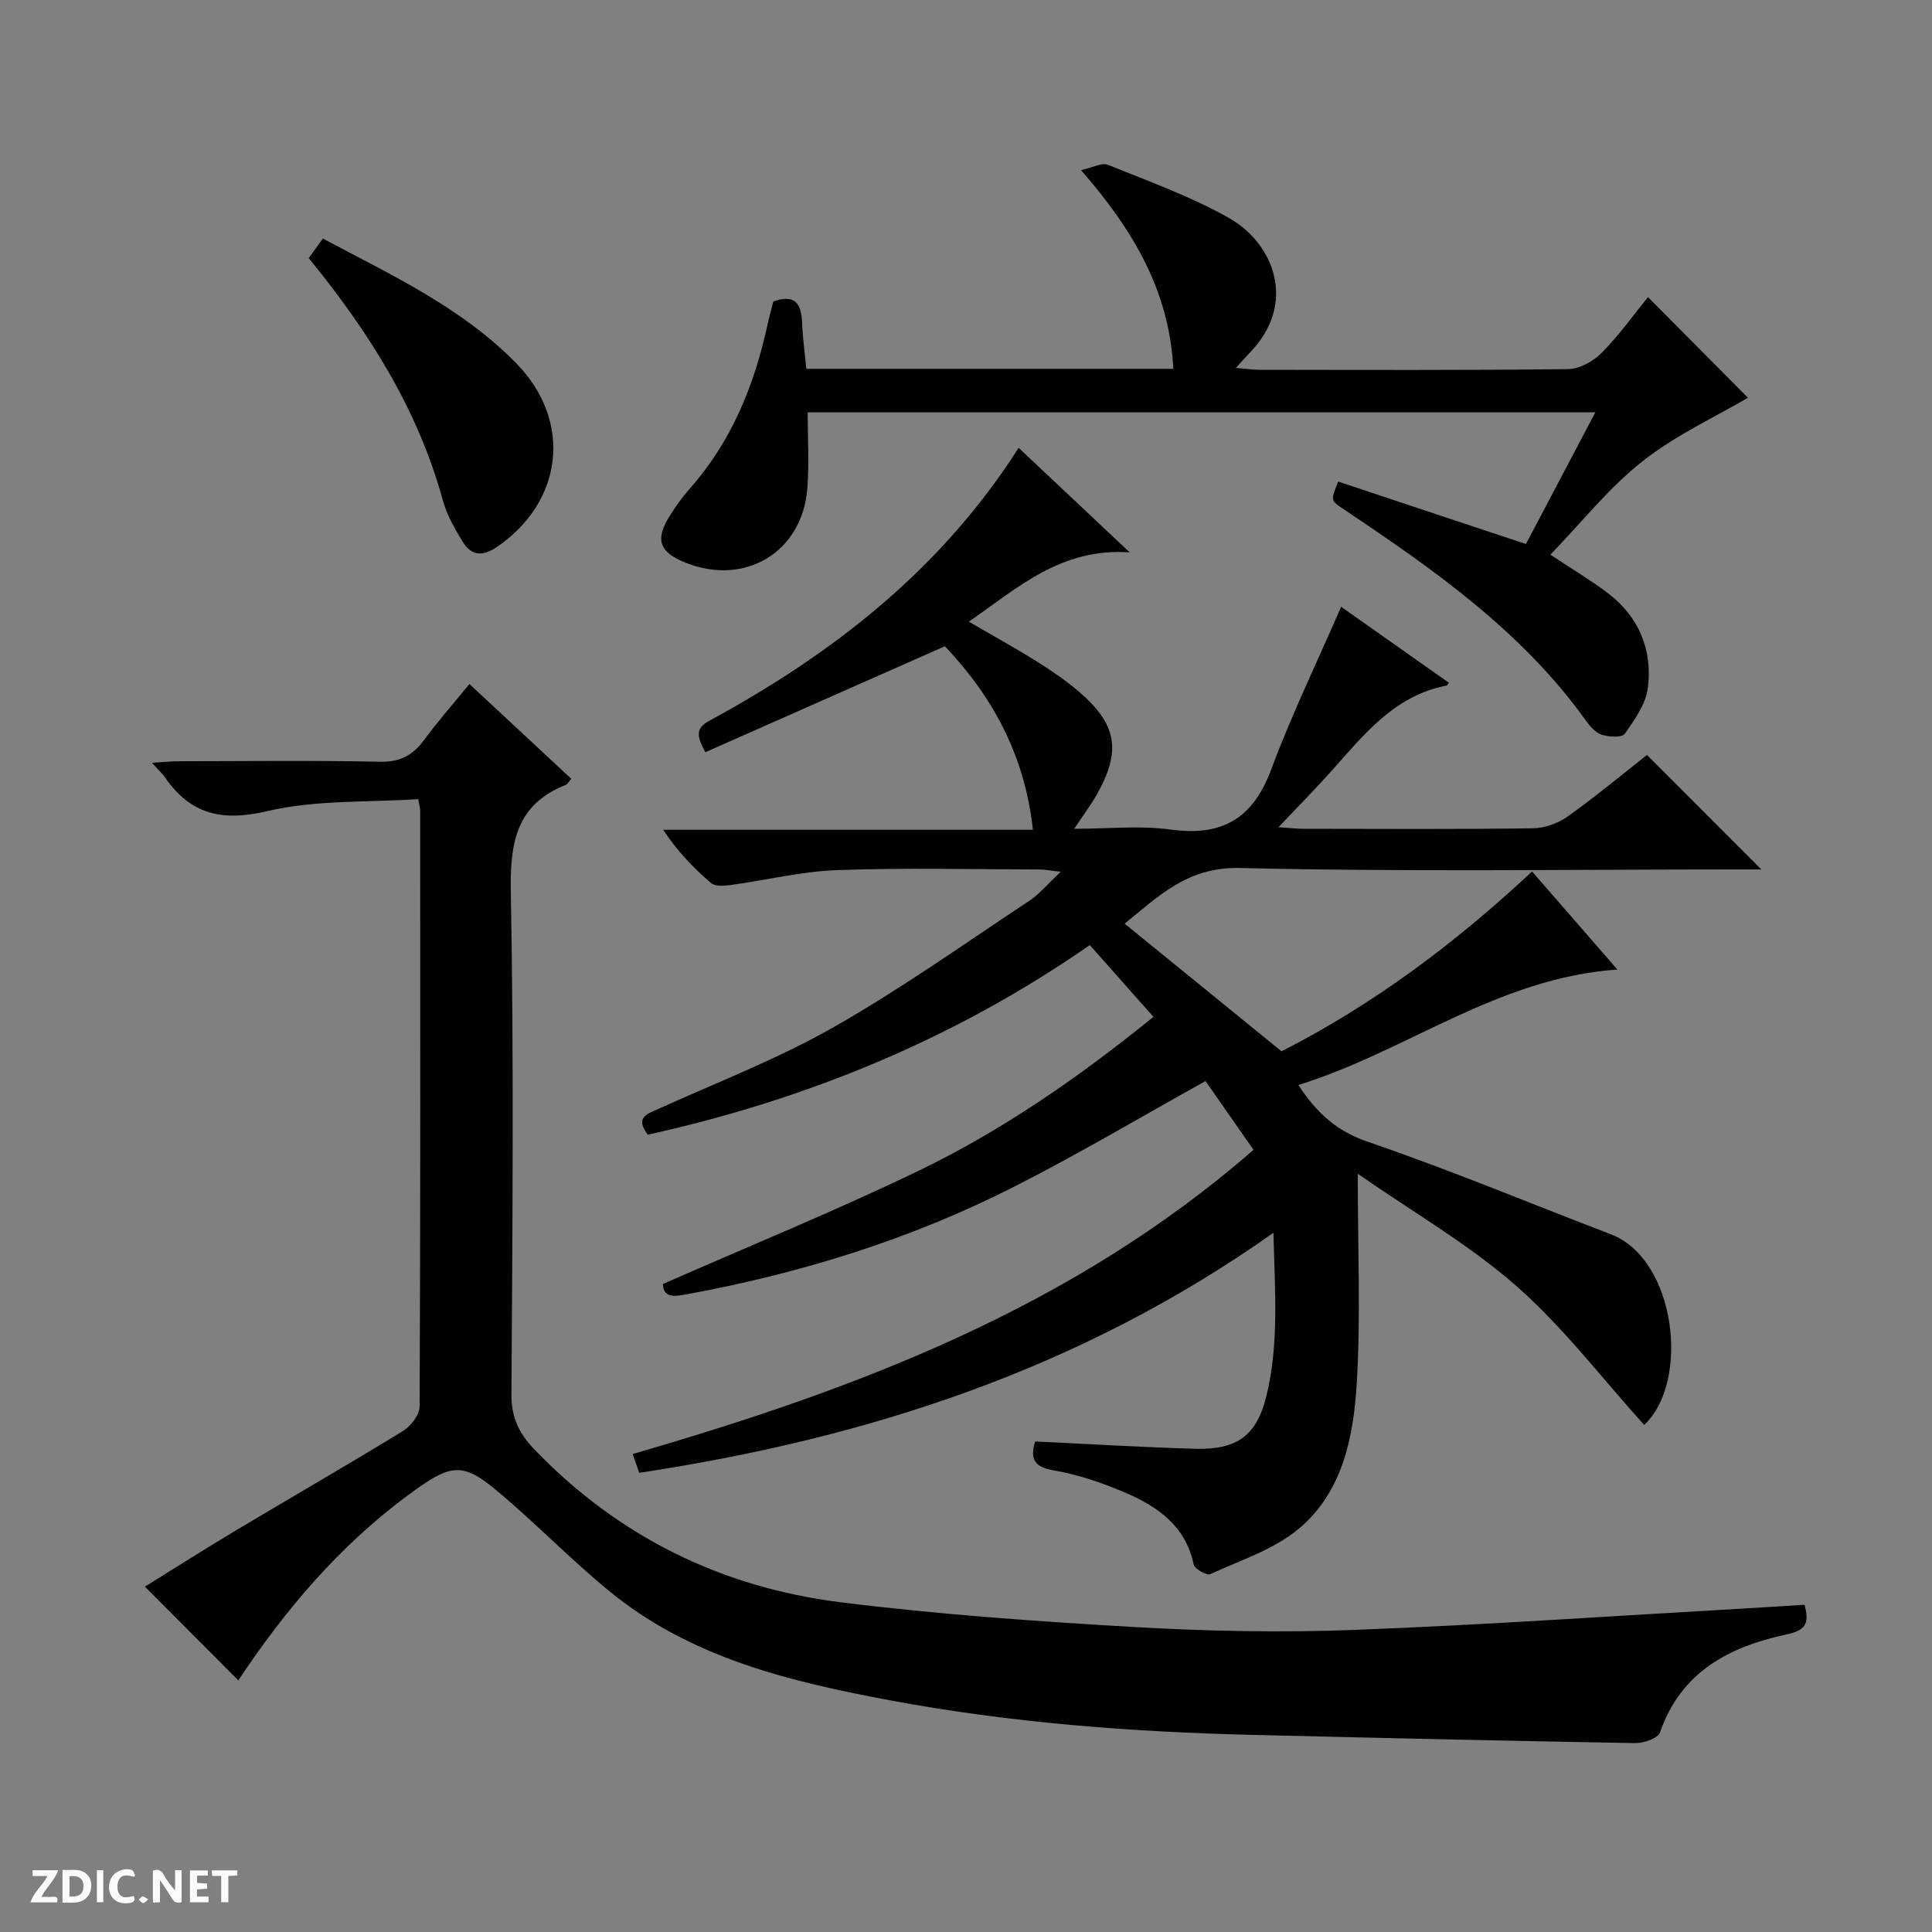 <svg enable-background="new 0 0 400 400" viewBox="0 0 400 400" xmlns="http://www.w3.org/2000/svg"><rect x="0" y="0" width="400" height="400" fill="#808080" stroke="none"/><g fill="#fcfbfa"><path d="m37.59 393.81c-.92.31-1.52.05-2-.78-.7-1.2-1.52-2.34-2.47-3.78v4.59c-.55.03-.95.05-1.41.07-.03-.37-.06-.64-.06-.91 0-1.91 0-3.81 0-5.7 1.13-.41 1.77-.03 2.29.91.62 1.11 1.38 2.14 2.31 3.19v-4.2h1.35v6.61z"/><path d="m12.94 393.88v-6.75c1.9.19 3.93-.54 5.37 1.29.8 1.01.78 2.88.03 3.97-1.37 1.97-3.4 1.51-6.4 1.49m2.45-1.22c2.04.12 2.92-.58 2.89-2.21-.03-1.51-.98-2.19-2.89-2z"/><path d="m11.81 393.87h-5.49c.68-2.18 2.47-3.48 3.51-5.45h-3.08v-1.21h5.29c-.71 2.13-2.44 3.48-3.47 5.51.86 0 1.63.04 2.39-.01.79-.05 1.14.21.85 1.16"/><path d="m39.33 393.86v-6.61h3.7v1.07h-2.22v1.52c.68.04 1.34.09 2.07.13v1.07c-.72.05-1.38.09-2.1.14v1.48h2.4v1.19h-3.85z"/><path d="m27.71 388.56c-1.15-.3-2.46-.61-3.1.64-.37.73-.41 1.93-.06 2.67.63 1.35 1.99.93 3.17.68.35.94-.01 1.32-.93 1.46-1.62.25-3.05-.27-3.76-1.48-.73-1.24-.6-3.03.31-4.17.88-1.11 2.71-1.7 4-1.16.32.13.44.74.65 1.12-.1.08-.19.16-.28.24"/><path d="m49.15 387.24v1.07c-.59.02-1.17.05-1.87.08v5.44h-1.48v-5.44h-1.85c-.05-.4-.08-.73-.13-1.15z"/><path d="m20.06 387.21h1.33v6.62h-1.33z"/><path d="m30.68 393.25c-.39.38-.8.79-1.05.76-.32-.05-.6-.45-.9-.7.26-.24.51-.64.8-.67.29-.04.62.3 1.15.61"/></g><path d="m281.11 243.01c0 15.74.62 29.55-.2 43.26-.66 11.14-2.89 22.62-12 30.23-5.15 4.31-12.07 6.54-18.34 9.4-.74.34-3.24-1.07-3.43-1.99-1.67-7.98-7.47-12.01-14.19-14.88-4.7-2.01-9.67-3.72-14.69-4.58-4.09-.7-5.07-2.28-3.95-6.01 11.03.52 22.08 1.2 33.15 1.51 8.72.24 12.73-2.75 14.74-10.95 2.63-10.76 1.75-21.67 1.45-33.77-40.02 28.32-84.16 42.57-131.3 49.7-.41-1.17-.83-2.34-1.37-3.89 46.44-13.46 91-30.26 128.55-62.98-3.56-5.09-6.92-9.91-9.94-14.23-13.74 7.63-26.46 15.19-39.63 21.87-21.31 10.83-43.96 17.87-67.45 22.21-2.39.44-5.2 1.08-5.26-2.07 17.93-7.89 35.74-15.15 53.03-23.49 17.25-8.33 33-19.24 48.53-31.82-4.4-4.97-8.63-9.73-13.18-14.86-28 19.46-58.66 31.98-91.51 39.26-2.71-3.61-.16-4.28 2.27-5.38 12.09-5.47 24.57-10.28 36.07-16.81 13.99-7.94 27.16-17.32 40.6-26.21 2.18-1.44 3.91-3.57 6.56-6.04-2-.22-3.17-.46-4.33-.47-14-.03-28.01-.38-41.99.13-7.41.27-14.75 2.1-22.14 3.1-1.3.18-3.12.29-3.96-.43-3.61-3.12-6.95-6.56-9.91-11.03h76.56c-1.69-15.72-8.65-27.91-18.22-37.99-16.86 7.46-33.2 14.68-49.6 21.94-1.71-3.23-2.15-4.9.8-6.5 25.49-13.83 47.92-31.21 64.07-56.52 7.46 7.02 14.66 13.8 22.99 21.64-14.28-.96-23.16 7.33-33.3 14.35 4.99 2.91 9.61 5.45 14.07 8.24 3.09 1.94 6.14 4.02 8.89 6.4 7.73 6.68 8.6 12.17 3.56 21.11-1.21 2.14-2.71 4.12-4.71 7.13 7.17 0 13.67-.71 19.96.16 10.6 1.46 17.01-2.21 20.8-12.37 4.21-11.31 9.49-22.21 14.51-33.75 6.93 4.88 14.61 10.3 22.31 15.73-.29.35-.37.55-.49.58-10.76 2.07-17.07 10.11-23.79 17.65-3.38 3.79-6.97 7.4-11 11.67 2.29.15 3.73.33 5.17.33 15.83.02 31.66.12 47.49-.1 2.43-.03 5.21-1.02 7.2-2.44 5.82-4.14 11.32-8.73 16.43-12.74 7.98 7.99 15.78 15.79 23.68 23.7-1.45 0-3.22 0-4.98 0-34.32 0-68.65.52-102.95-.3-10.92-.26-16.86 5.85-23.9 11.52 10.9 8.87 21.45 17.45 32.48 26.43 18.66-9.47 35.78-22.18 51.88-37.23 5.87 6.74 11.56 13.28 17.66 20.3-24.87 1.74-43.69 16.99-66.05 23.91 3.94 5.99 8.07 9.6 14.43 11.77 16.95 5.8 33.51 12.72 50.26 19.13 13.52 5.17 16.48 30.54 6.91 39.48-8.74-9.66-16.71-20.19-26.43-28.74-9.77-8.59-21.25-15.18-32.87-23.27z" fill="#010104"/><path d="m118.29 161.25c-.64.74-.81 1.11-1.08 1.22-10.35 4.07-11.64 12-11.45 22.22.64 34.64.34 69.31.13 103.96-.03 4.78 1.54 8.1 4.72 11.41 17.41 18.11 38.78 28.59 63.43 31.67 20.25 2.53 40.66 3.97 61.04 5.14 15.1.87 30.29 1.16 45.4.58 26.9-1.03 53.76-2.9 80.64-4.43 4.11-.23 8.22-.51 12.5-.77.79 3.28.84 5.17-3.63 6.12-11.81 2.51-21.95 7.67-26.3 20.3-.42 1.22-3.37 2.25-5.12 2.22-26.29-.45-52.57-1.06-78.86-1.69-25.28-.6-50.46-2.5-75.35-7.15-20.85-3.89-41.42-8.8-58.32-22.71-8.08-6.65-15.39-14.23-23.43-20.92-6.44-5.35-9.06-5.31-16.03-.38-14.17 10-25.52 22.75-35.3 36.99-.74 1.07-1.46 2.15-1.94 2.87-6.39-6.41-12.69-12.73-19.34-19.4 5.83-3.61 12.2-7.67 18.68-11.55 11.56-6.91 23.24-13.62 34.72-20.66 1.64-1 3.47-3.36 3.48-5.1.18-41.15.13-82.3.11-123.46 0-.32-.11-.65-.4-2.28-10.34.7-21.16.11-31.28 2.49-9.37 2.2-15.83.68-21.15-6.98-.56-.81-1.31-1.49-2.71-3.04 2.4-.14 4.06-.31 5.73-.31 13.83-.02 27.66-.19 41.48.1 4.16.09 6.81-1.32 9.16-4.53 2.84-3.87 6.04-7.48 9.37-11.56 7.15 6.66 14.04 13.06 21.1 19.63z" fill="#010104"/><path d="m315.93 112.63c4.7-8.91 9.39-17.82 14.37-27.26-54.55 0-108.56 0-163.08 0 0 5.21.34 10.5-.07 15.73-1.01 13.18-12.85 20.32-25.17 15.42-5.57-2.21-6.44-4.85-3.18-9.93 1.17-1.82 2.41-3.62 3.84-5.23 8.79-9.85 13.55-21.58 16.3-34.29.35-1.6.8-3.18 1.17-4.65 4.56-1.64 5.81.54 5.96 4.44.12 3.13.56 6.24.87 9.5h75.98c-.8-15.97-8.16-28.59-19.1-41.13 2.4-.53 4.3-1.61 5.56-1.11 8.46 3.42 17.14 6.54 25.05 11 9.22 5.19 14.44 17.73 4.07 28.18-.69.7-1.32 1.45-2.62 2.87 2.09.18 3.45.39 4.8.39 21.33.02 42.66.12 63.99-.14 2.38-.03 5.24-1.65 6.99-3.42 3.6-3.64 6.6-7.88 9.54-11.49 7.28 7.33 14.38 14.49 20.69 20.84-6.63 3.9-14.9 7.69-21.85 13.17-6.97 5.49-12.62 12.67-19.05 19.32 4.47 2.97 8.29 5.24 11.81 7.89 6.52 4.92 9.38 11.8 8.37 19.71-.42 3.34-2.75 6.59-4.77 9.48-.58.82-3.26.68-4.74.21-1.29-.41-2.46-1.74-3.31-2.93-13.26-18.53-31.54-31.3-50.11-43.74-2.76-1.85-2.79-1.8-1.18-5.76 12.66 4.23 25.38 8.46 38.87 12.93z" fill="#010104"/><path d="m63.92 53.44c.95-1.32 1.81-2.5 2.93-4.05 14.17 7.56 28.73 14.26 40.05 25.84 11.76 12.03 9.67 28.77-4.13 38.08-3.06 2.07-5.31 1.6-7.03-1.23-1.62-2.66-3.23-5.48-4.04-8.45-5.15-18.79-15.23-34.82-27.78-50.19z" fill="#010104"/></svg>